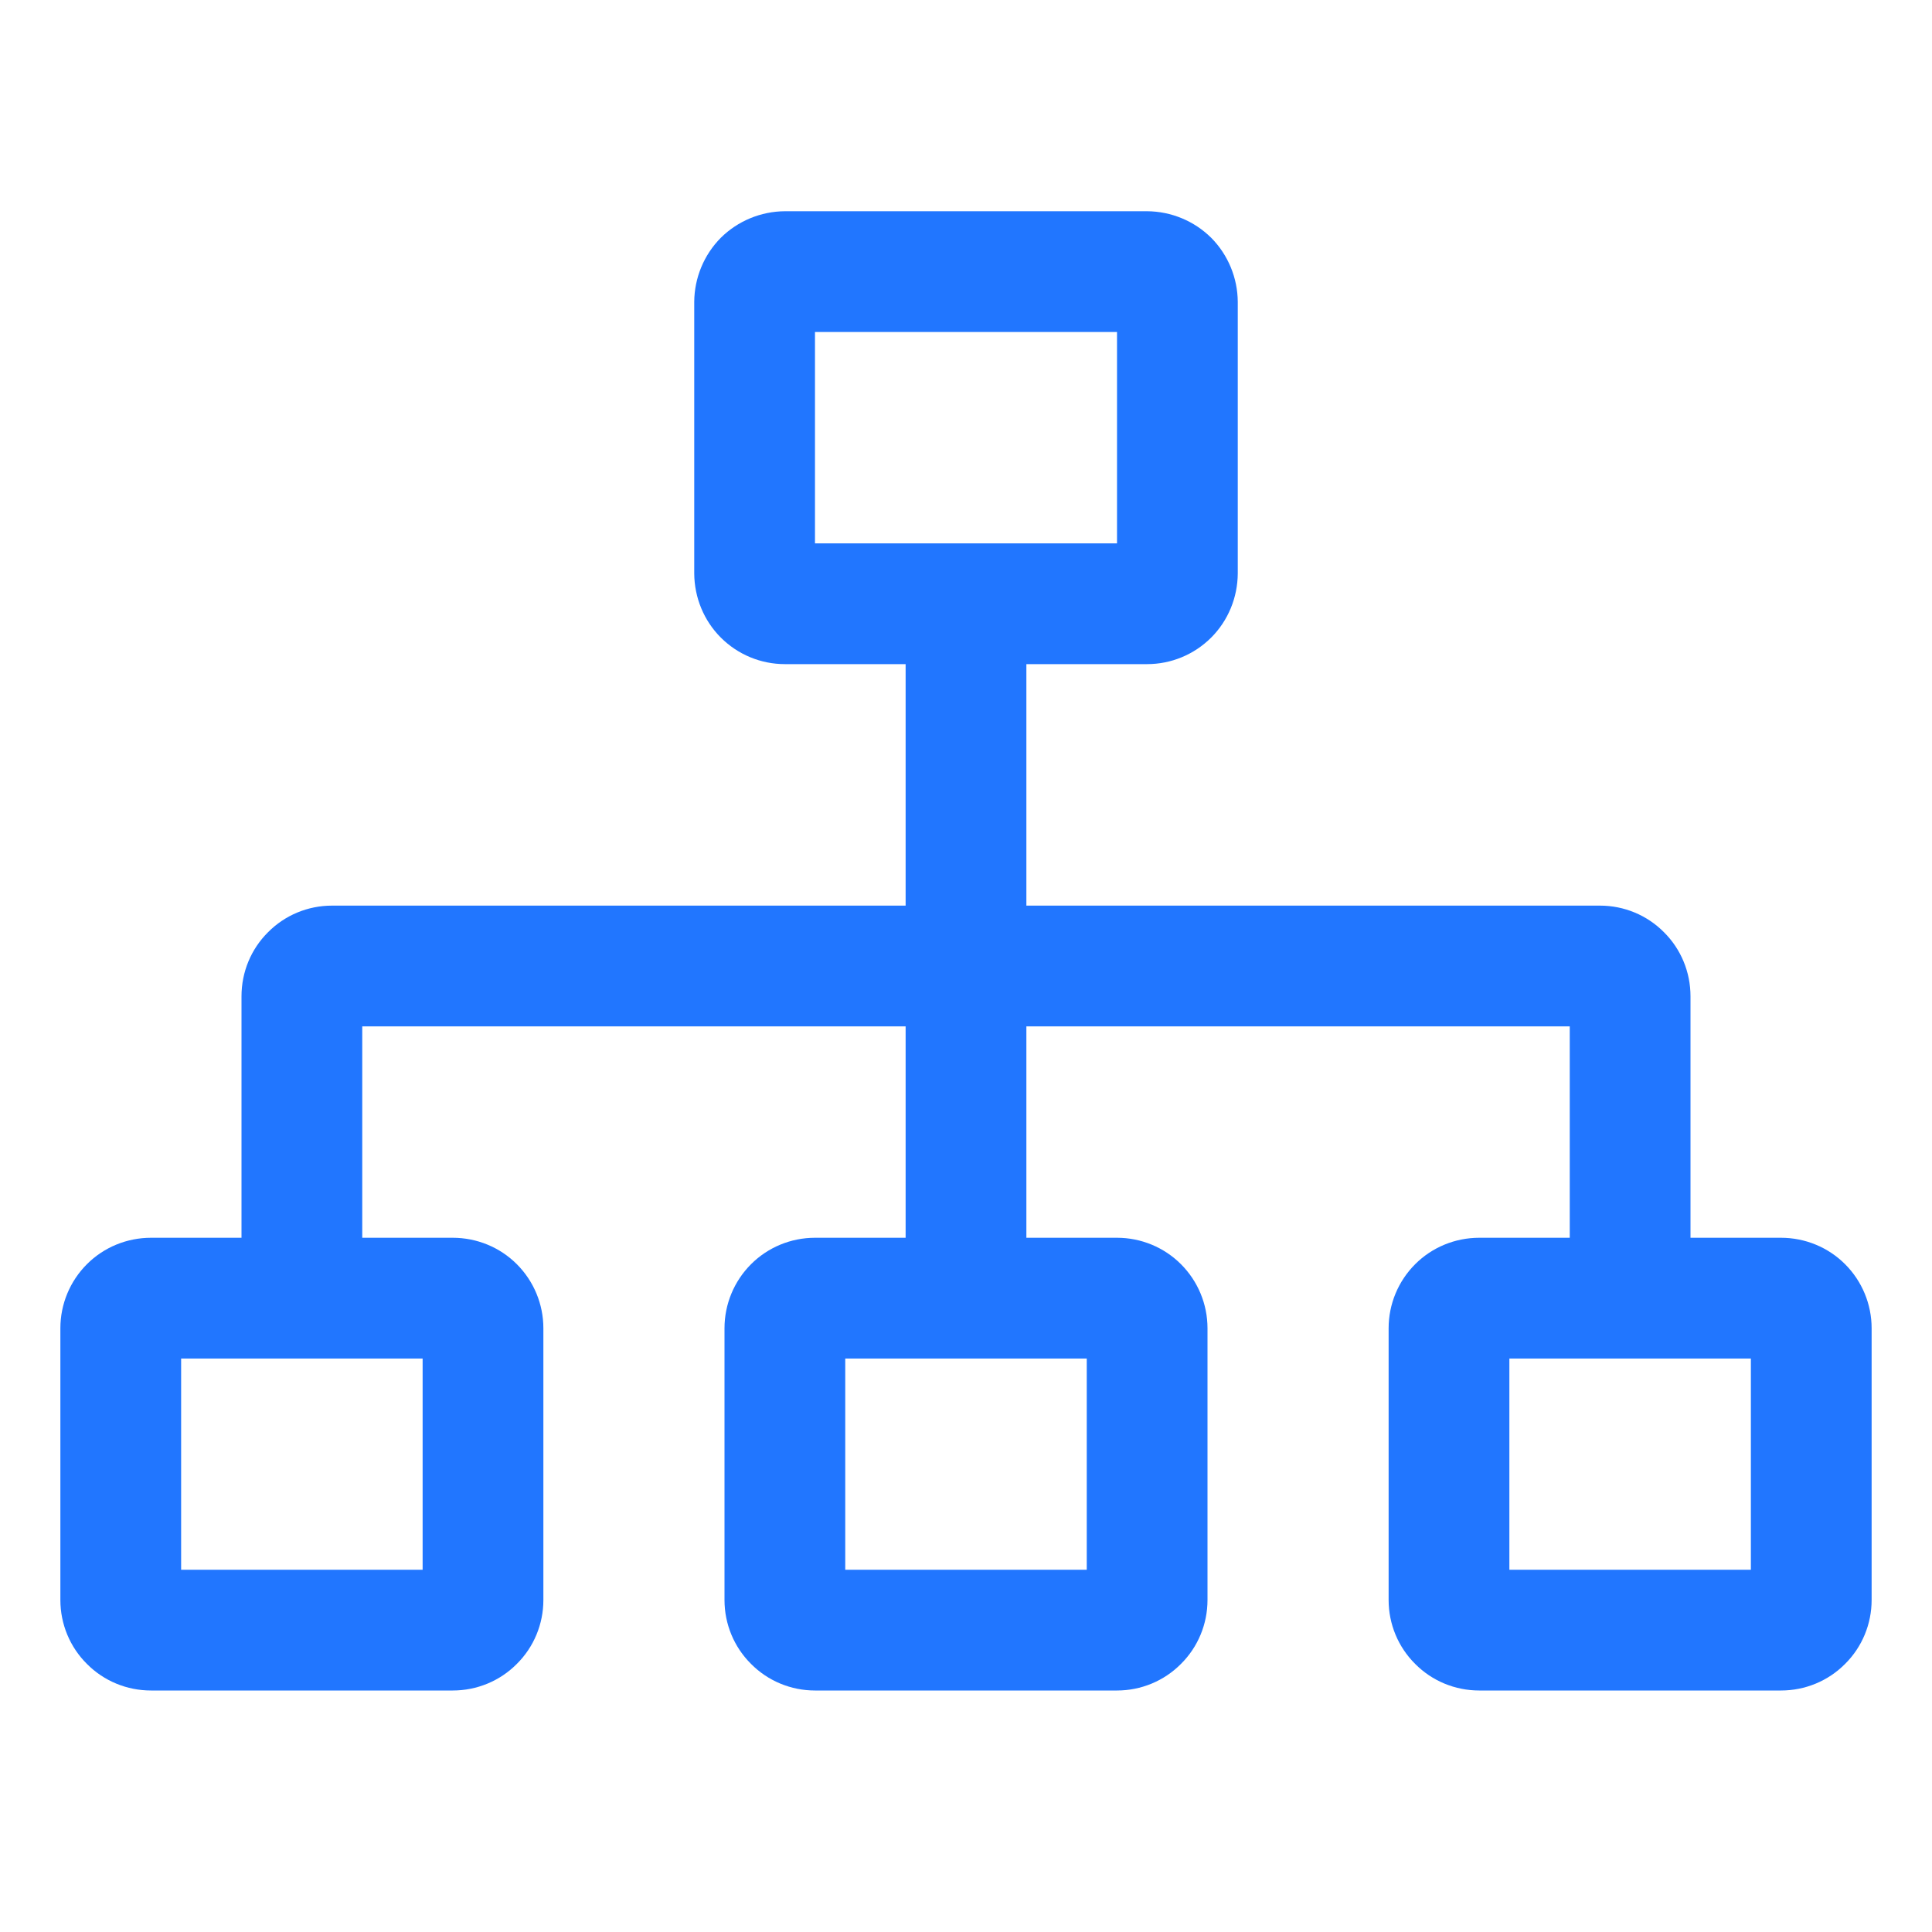 <svg width="12" height="12" viewBox="0 0 12 12" fill="none" xmlns="http://www.w3.org/2000/svg">
<path d="M11.062 7.688H10.5V6.188C10.5 6.038 10.441 5.895 10.335 5.79C10.23 5.684 10.087 5.625 9.938 5.625H6.375V4.125H7.125C7.274 4.125 7.417 4.066 7.523 3.96C7.628 3.855 7.687 3.712 7.688 3.562V1.875C7.687 1.726 7.628 1.583 7.523 1.477C7.417 1.372 7.274 1.313 7.125 1.312H4.875C4.726 1.313 4.583 1.372 4.477 1.477C4.372 1.583 4.313 1.726 4.312 1.875V3.562C4.313 3.712 4.372 3.855 4.477 3.96C4.583 4.066 4.726 4.125 4.875 4.125H5.625V5.625H2.062C1.913 5.625 1.77 5.684 1.665 5.79C1.559 5.895 1.5 6.038 1.5 6.188V7.688H0.938C0.788 7.688 0.645 7.747 0.54 7.852C0.434 7.958 0.375 8.101 0.375 8.25V9.938C0.375 10.087 0.434 10.23 0.54 10.335C0.645 10.441 0.788 10.5 0.938 10.5H2.812C2.962 10.5 3.105 10.441 3.21 10.335C3.316 10.23 3.375 10.087 3.375 9.938V8.25C3.375 8.101 3.316 7.958 3.21 7.852C3.105 7.747 2.962 7.688 2.812 7.688H2.25V6.375H5.625V7.688H5.062C4.913 7.688 4.77 7.747 4.665 7.852C4.559 7.958 4.5 8.101 4.5 8.25V9.938C4.5 10.087 4.559 10.23 4.665 10.335C4.77 10.441 4.913 10.5 5.062 10.5H6.938C7.087 10.5 7.23 10.441 7.335 10.335C7.441 10.23 7.5 10.087 7.5 9.938V8.25C7.5 8.101 7.441 7.958 7.335 7.852C7.23 7.747 7.087 7.688 6.938 7.688H6.375V6.375H9.75V7.688H9.188C9.038 7.688 8.895 7.747 8.79 7.852C8.684 7.958 8.625 8.101 8.625 8.25V9.938C8.625 10.087 8.684 10.23 8.79 10.335C8.895 10.441 9.038 10.5 9.188 10.5H11.062C11.212 10.5 11.355 10.441 11.46 10.335C11.566 10.23 11.625 10.087 11.625 9.938V8.25C11.625 8.101 11.566 7.958 11.46 7.852C11.355 7.747 11.212 7.688 11.062 7.688ZM5.062 2.062H6.938V3.375H5.062V2.062ZM2.625 8.438V9.75H1.125V8.438H2.625ZM6.75 8.438V9.75H5.25V8.438H6.75ZM10.875 9.75H9.375V8.438H10.875V9.75Z" fill="#2176FF"/>
</svg>
